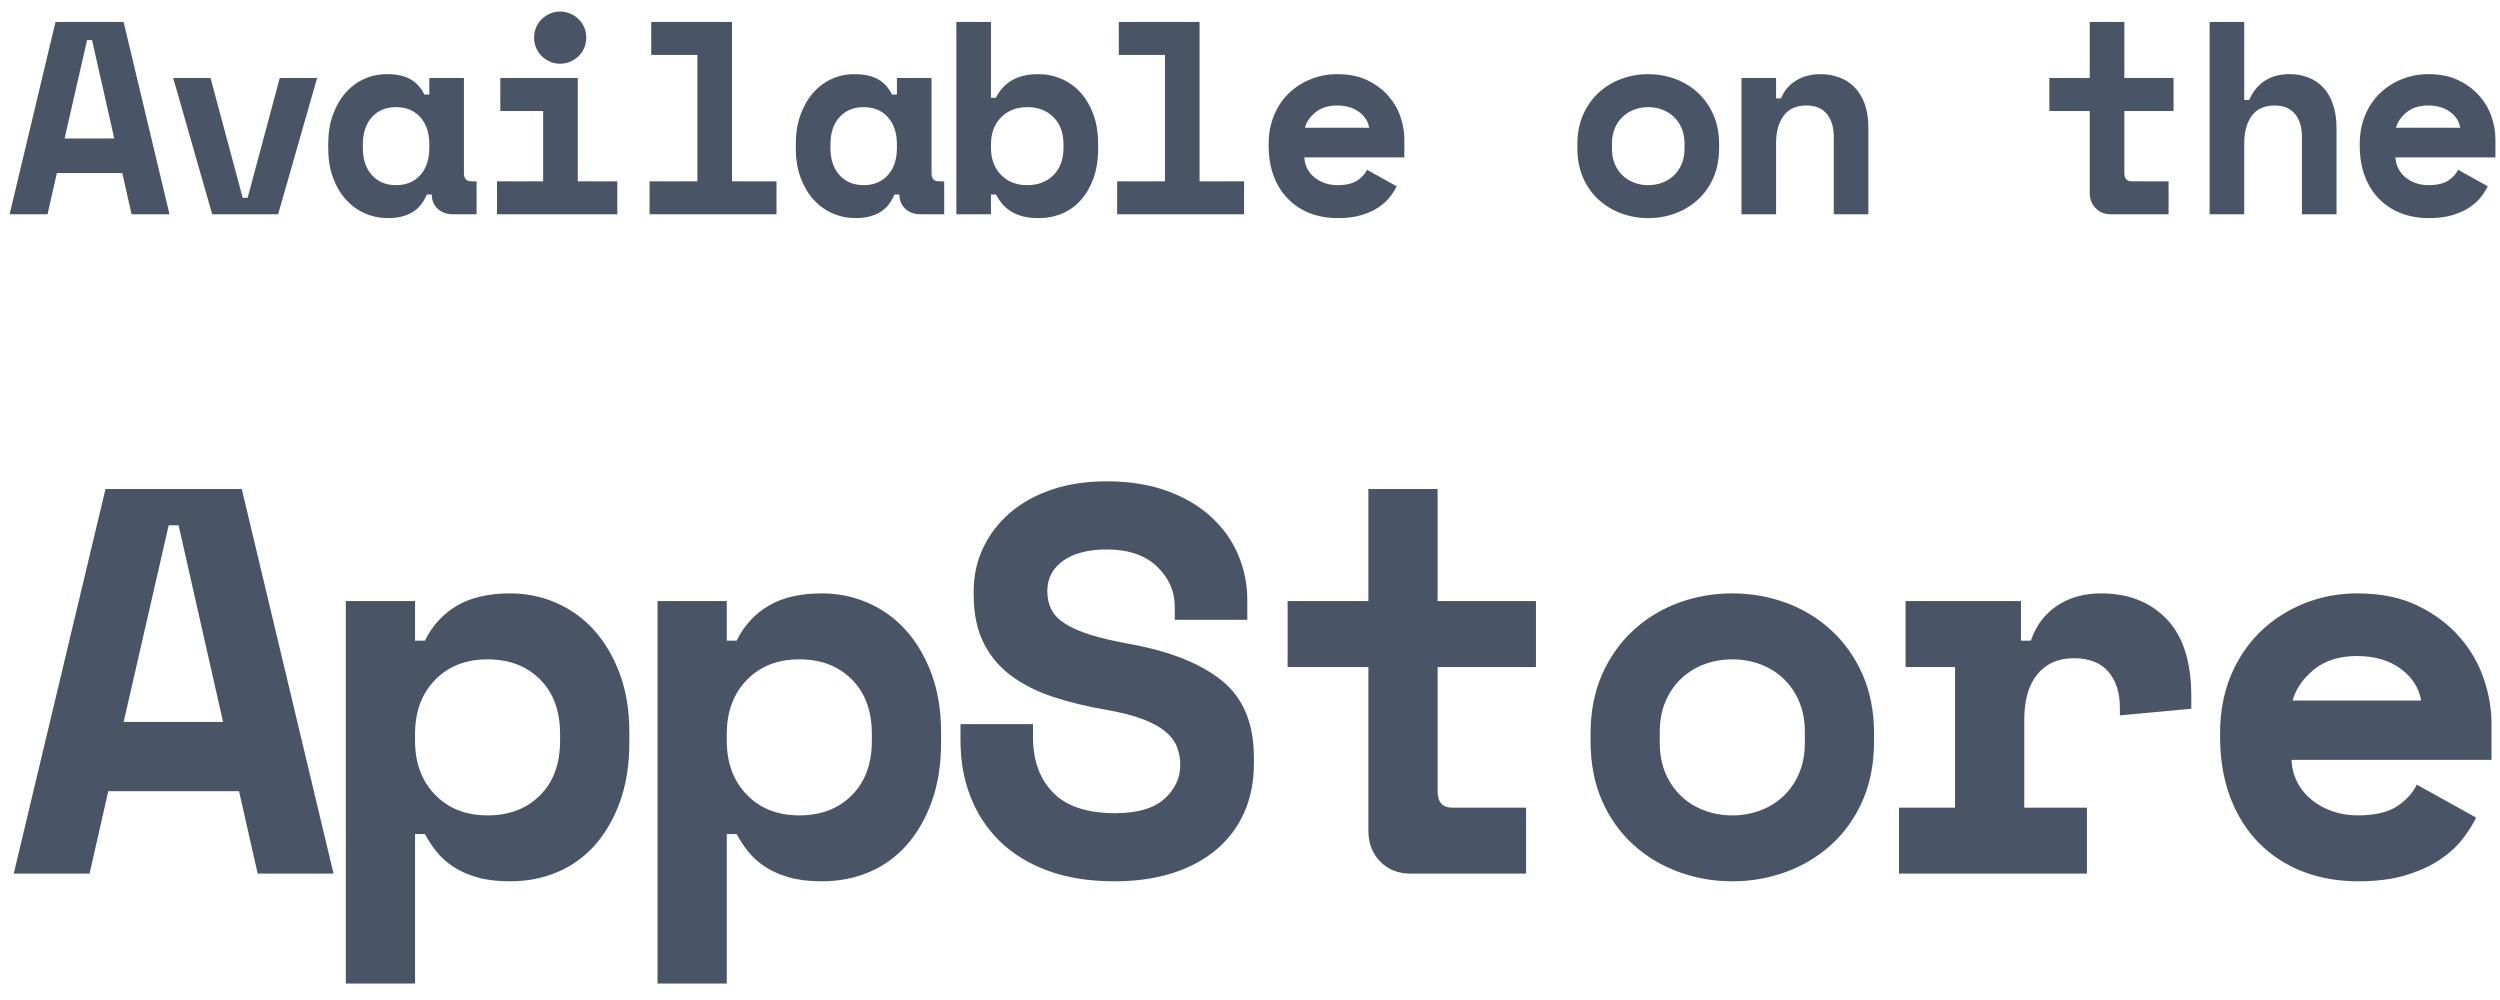 <svg width="65" height="26" viewBox="0 0 65 26" fill="none" xmlns="http://www.w3.org/2000/svg">
<path fill-rule="evenodd" clip-rule="evenodd" d="M30.487 22.7C30.039 22.843 29.535 22.914 28.973 22.914C28.316 22.914 27.737 22.821 27.237 22.636C26.737 22.45 26.32 22.193 25.987 21.864C25.654 21.536 25.401 21.15 25.23 20.707C25.058 20.264 24.973 19.781 24.973 19.257V18.828H26.858V19.171C26.858 19.771 27.032 20.25 27.38 20.607C27.727 20.964 28.268 21.143 29.001 21.143C29.573 21.143 29.997 21.019 30.273 20.771C30.549 20.524 30.687 20.228 30.687 19.886C30.687 19.724 30.658 19.569 30.601 19.421C30.544 19.274 30.444 19.14 30.301 19.021C30.158 18.902 29.963 18.795 29.716 18.7C29.468 18.605 29.154 18.524 28.773 18.457C28.268 18.371 27.806 18.259 27.387 18.121C26.968 17.983 26.604 17.8 26.294 17.571C25.985 17.343 25.744 17.057 25.573 16.714C25.401 16.371 25.316 15.952 25.316 15.457V15.371C25.316 14.962 25.399 14.583 25.566 14.236C25.732 13.888 25.966 13.586 26.266 13.328C26.566 13.071 26.927 12.871 27.351 12.728C27.775 12.586 28.249 12.514 28.773 12.514C29.363 12.514 29.887 12.598 30.344 12.764C30.801 12.931 31.185 13.157 31.494 13.443C31.804 13.728 32.037 14.057 32.194 14.428C32.351 14.8 32.43 15.19 32.43 15.6V16.114H30.544V15.771C30.544 15.371 30.389 15.024 30.08 14.728C29.77 14.433 29.335 14.286 28.773 14.286C28.297 14.286 27.92 14.383 27.644 14.578C27.368 14.774 27.23 15.038 27.23 15.371C27.23 15.543 27.263 15.697 27.33 15.836C27.396 15.974 27.513 16.098 27.68 16.207C27.846 16.317 28.066 16.414 28.337 16.5C28.608 16.586 28.954 16.666 29.373 16.743C30.42 16.933 31.22 17.252 31.773 17.7C32.325 18.148 32.601 18.809 32.601 19.686V19.857C32.601 20.324 32.518 20.745 32.351 21.121C32.185 21.497 31.944 21.819 31.63 22.086C31.316 22.352 30.935 22.557 30.487 22.7ZM2.329 22.714L2.815 20.571H6.215L6.7 22.714H8.672L6.286 12.714H2.743L0.357 22.714H2.329ZM5.8 18.771H3.215L4.386 13.657H4.643L5.8 18.771ZM10.791 21.686V25.571H8.991V15.628H10.791V16.657H11.048C11.239 16.267 11.515 15.964 11.877 15.75C12.239 15.536 12.701 15.428 13.262 15.428C13.682 15.428 14.079 15.509 14.455 15.671C14.832 15.833 15.16 16.069 15.441 16.378C15.722 16.688 15.946 17.067 16.113 17.514C16.279 17.962 16.363 18.471 16.363 19.043V19.3C16.363 19.881 16.282 20.395 16.12 20.843C15.958 21.29 15.739 21.669 15.463 21.978C15.186 22.288 14.86 22.521 14.484 22.678C14.108 22.836 13.701 22.914 13.262 22.914C12.939 22.914 12.658 22.881 12.42 22.814C12.182 22.747 11.974 22.657 11.798 22.543C11.622 22.428 11.474 22.297 11.355 22.15C11.236 22.002 11.134 21.848 11.048 21.686H10.791ZM12.677 21.2C12.115 21.2 11.66 21.021 11.312 20.664C10.965 20.307 10.791 19.838 10.791 19.257V19.086C10.791 18.505 10.965 18.036 11.312 17.678C11.66 17.321 12.115 17.143 12.677 17.143C13.239 17.143 13.694 17.317 14.041 17.664C14.389 18.012 14.562 18.486 14.562 19.086V19.257C14.562 19.857 14.389 20.331 14.041 20.678C13.694 21.026 13.239 21.2 12.677 21.2ZM18.896 21.686V25.571H17.096V15.628H18.896V16.657H19.153C19.344 16.267 19.62 15.964 19.982 15.75C20.344 15.536 20.806 15.428 21.368 15.428C21.787 15.428 22.184 15.509 22.561 15.671C22.937 15.833 23.265 16.069 23.546 16.378C23.827 16.688 24.051 17.067 24.218 17.514C24.384 17.962 24.468 18.471 24.468 19.043V19.3C24.468 19.881 24.387 20.395 24.225 20.843C24.063 21.29 23.844 21.669 23.568 21.978C23.291 22.288 22.965 22.521 22.589 22.678C22.213 22.836 21.806 22.914 21.368 22.914C21.044 22.914 20.763 22.881 20.525 22.814C20.287 22.747 20.079 22.657 19.903 22.543C19.727 22.428 19.579 22.297 19.46 22.15C19.341 22.002 19.239 21.848 19.153 21.686H18.896ZM20.782 21.2C20.22 21.2 19.765 21.021 19.418 20.664C19.07 20.307 18.896 19.838 18.896 19.257V19.086C18.896 18.505 19.07 18.036 19.418 17.678C19.765 17.321 20.22 17.143 20.782 17.143C21.344 17.143 21.799 17.317 22.146 17.664C22.494 18.012 22.668 18.486 22.668 19.086V19.257C22.668 19.857 22.494 20.331 22.146 20.678C21.799 21.026 21.344 21.2 20.782 21.2ZM39.678 22.714V21H37.764C37.506 21 37.378 20.857 37.378 20.571V17.343H39.935V15.628H37.378V12.714H35.578V15.628H33.478V17.343H35.578V21.6C35.578 21.924 35.68 22.19 35.885 22.4C36.09 22.609 36.354 22.714 36.678 22.714H39.678ZM46.433 22.671C45.99 22.833 45.526 22.914 45.04 22.914C44.554 22.914 44.09 22.833 43.647 22.671C43.204 22.509 42.812 22.274 42.469 21.964C42.126 21.655 41.854 21.274 41.654 20.821C41.454 20.369 41.354 19.848 41.354 19.257V19.086C41.354 18.505 41.454 17.988 41.654 17.536C41.854 17.083 42.126 16.7 42.469 16.386C42.812 16.071 43.204 15.833 43.647 15.671C44.09 15.509 44.554 15.428 45.04 15.428C45.526 15.428 45.99 15.509 46.433 15.671C46.876 15.833 47.269 16.071 47.611 16.386C47.954 16.7 48.226 17.083 48.426 17.536C48.626 17.988 48.726 18.505 48.726 19.086V19.257C48.726 19.848 48.626 20.369 48.426 20.821C48.226 21.274 47.954 21.655 47.611 21.964C47.269 22.274 46.876 22.509 46.433 22.671ZM45.04 21.2C44.783 21.2 44.54 21.157 44.312 21.071C44.083 20.986 43.883 20.862 43.712 20.7C43.54 20.538 43.404 20.34 43.304 20.107C43.204 19.874 43.154 19.609 43.154 19.314V19.028C43.154 18.733 43.204 18.469 43.304 18.236C43.404 18.002 43.54 17.805 43.712 17.643C43.883 17.481 44.083 17.357 44.312 17.271C44.54 17.186 44.783 17.143 45.04 17.143C45.297 17.143 45.54 17.186 45.769 17.271C45.997 17.357 46.197 17.481 46.369 17.643C46.54 17.805 46.676 18.002 46.776 18.236C46.876 18.469 46.926 18.733 46.926 19.028V19.314C46.926 19.609 46.876 19.874 46.776 20.107C46.676 20.34 46.54 20.538 46.369 20.7C46.197 20.862 45.997 20.986 45.769 21.071C45.54 21.157 45.297 21.2 45.04 21.2ZM54.26 21V22.714H49.374V21H50.831V17.343H49.545V15.628H52.545V16.657H52.802C52.936 16.267 53.162 15.964 53.481 15.75C53.8 15.536 54.183 15.428 54.631 15.428C55.336 15.428 55.902 15.65 56.331 16.093C56.76 16.536 56.974 17.209 56.974 18.114V18.428L55.117 18.6V18.4C55.117 18.009 55.017 17.698 54.817 17.464C54.617 17.231 54.317 17.114 53.917 17.114C53.517 17.114 53.202 17.252 52.974 17.528C52.745 17.805 52.631 18.2 52.631 18.714V21H54.26ZM61.322 22.914C61.788 22.914 62.196 22.862 62.543 22.757C62.891 22.652 63.186 22.519 63.429 22.357C63.672 22.195 63.869 22.017 64.022 21.821C64.174 21.626 64.293 21.438 64.379 21.257L62.836 20.4C62.731 20.619 62.56 20.807 62.322 20.964C62.084 21.121 61.741 21.2 61.293 21.2C61.065 21.2 60.848 21.164 60.643 21.093C60.438 21.021 60.257 20.921 60.1 20.793C59.943 20.664 59.819 20.512 59.729 20.336C59.638 20.159 59.588 19.966 59.579 19.757H64.779V18.8C64.779 18.428 64.712 18.045 64.579 17.65C64.445 17.255 64.236 16.893 63.95 16.564C63.665 16.236 63.303 15.964 62.865 15.75C62.426 15.536 61.903 15.428 61.293 15.428C60.798 15.428 60.334 15.517 59.9 15.693C59.467 15.869 59.088 16.114 58.765 16.428C58.441 16.743 58.186 17.124 58 17.571C57.815 18.019 57.722 18.514 57.722 19.057V19.143C57.722 19.733 57.81 20.262 57.986 20.728C58.162 21.195 58.41 21.59 58.729 21.914C59.048 22.238 59.426 22.486 59.865 22.657C60.303 22.828 60.788 22.914 61.322 22.914ZM59.607 18.214H62.95C62.893 17.881 62.715 17.605 62.415 17.386C62.115 17.166 61.736 17.057 61.279 17.057C60.822 17.057 60.45 17.174 60.165 17.407C59.879 17.64 59.693 17.909 59.607 18.214Z" fill="#495567"/>
<path fill-rule="evenodd" clip-rule="evenodd" d="M14.825 1.603C14.742 1.639 14.655 1.657 14.565 1.657C14.47 1.657 14.382 1.639 14.3 1.603C14.22 1.568 14.148 1.52 14.086 1.461C14.024 1.401 13.976 1.33 13.94 1.246C13.904 1.163 13.886 1.074 13.886 0.978C13.886 0.883 13.904 0.794 13.94 0.711C13.976 0.627 14.024 0.556 14.086 0.496C14.148 0.437 14.22 0.389 14.3 0.353C14.382 0.318 14.47 0.3 14.565 0.3C14.655 0.3 14.742 0.318 14.825 0.353C14.909 0.389 14.982 0.437 15.043 0.496C15.105 0.556 15.154 0.627 15.19 0.711C15.226 0.794 15.243 0.883 15.243 0.978C15.243 1.074 15.226 1.163 15.19 1.246C15.154 1.33 15.105 1.401 15.043 1.461C14.982 1.52 14.909 1.568 14.825 1.603ZM1.479 4.5L1.236 5.571H0.25L1.443 0.571H3.214L4.407 5.571H3.421L3.179 4.5H1.479ZM1.679 3.6H2.971L2.393 1.043H2.264L1.679 3.6ZM7.231 5.571L8.245 2.028H7.274L6.438 5.143H6.31L5.474 2.028H4.503L5.517 5.571H7.231ZM10.698 5.532C10.527 5.625 10.326 5.671 10.098 5.671C9.884 5.671 9.682 5.631 9.494 5.55C9.306 5.469 9.141 5.35 8.998 5.193C8.855 5.036 8.742 4.845 8.659 4.621C8.575 4.397 8.534 4.143 8.534 3.857V3.743C8.534 3.462 8.574 3.209 8.655 2.986C8.736 2.762 8.846 2.571 8.984 2.414C9.122 2.257 9.282 2.137 9.466 2.053C9.649 1.97 9.846 1.928 10.055 1.928C10.307 1.928 10.511 1.971 10.666 2.057C10.821 2.143 10.943 2.276 11.034 2.457H11.162V2.028H12.062V4.5C12.062 4.643 12.127 4.714 12.255 4.714H12.391V5.571H11.777C11.615 5.571 11.482 5.524 11.38 5.428C11.278 5.333 11.226 5.209 11.226 5.057H11.098C11.003 5.281 10.869 5.439 10.698 5.532ZM10.298 4.814C10.036 4.814 9.827 4.727 9.669 4.553C9.512 4.38 9.434 4.143 9.434 3.843V3.757C9.434 3.457 9.512 3.22 9.669 3.046C9.827 2.872 10.036 2.786 10.298 2.786C10.56 2.786 10.769 2.872 10.927 3.046C11.084 3.22 11.162 3.457 11.162 3.757V3.843C11.162 4.143 11.084 4.38 10.927 4.553C10.769 4.727 10.56 4.814 10.298 4.814ZM16.05 4.714H15.022V2.028H13.008V2.886H14.122V4.714H12.922V5.571H16.05V4.714ZM19.032 4.714H20.189V5.571H16.889V4.714H18.132V1.428H16.932V0.571H19.032V4.714ZM22.256 5.671C22.484 5.671 22.684 5.625 22.856 5.532C23.027 5.439 23.16 5.281 23.256 5.057H23.384C23.384 5.209 23.435 5.333 23.538 5.428C23.64 5.524 23.772 5.571 23.934 5.571H24.549V4.714H24.413C24.284 4.714 24.22 4.643 24.22 4.5V2.028H23.32V2.457H23.191C23.101 2.276 22.978 2.143 22.823 2.057C22.669 1.971 22.465 1.928 22.213 1.928C22.003 1.928 21.807 1.97 21.623 2.053C21.44 2.137 21.279 2.257 21.141 2.414C21.003 2.571 20.894 2.762 20.813 2.986C20.732 3.209 20.691 3.462 20.691 3.743V3.857C20.691 4.143 20.733 4.397 20.816 4.621C20.9 4.845 21.013 5.036 21.156 5.193C21.299 5.35 21.464 5.469 21.652 5.55C21.84 5.631 22.041 5.671 22.256 5.671ZM21.827 4.553C21.984 4.727 22.194 4.814 22.456 4.814C22.718 4.814 22.927 4.727 23.084 4.553C23.241 4.38 23.32 4.143 23.32 3.843V3.757C23.32 3.457 23.241 3.22 23.084 3.046C22.927 2.872 22.718 2.786 22.456 2.786C22.194 2.786 21.984 2.872 21.827 3.046C21.67 3.22 21.591 3.457 21.591 3.757V3.843C21.591 4.143 21.67 4.38 21.827 4.553ZM27.001 5.671C27.22 5.671 27.424 5.632 27.612 5.553C27.8 5.475 27.963 5.358 28.101 5.203C28.239 5.049 28.349 4.859 28.43 4.636C28.511 4.412 28.551 4.155 28.551 3.864V3.736C28.551 3.45 28.509 3.195 28.426 2.971C28.343 2.747 28.231 2.558 28.09 2.403C27.95 2.249 27.785 2.131 27.598 2.05C27.409 1.969 27.21 1.928 27.001 1.928C26.72 1.928 26.489 1.982 26.308 2.089C26.127 2.196 25.989 2.347 25.894 2.543H25.765V0.571H24.865V5.571H25.765V5.057H25.894C25.937 5.138 25.988 5.215 26.047 5.289C26.107 5.363 26.181 5.428 26.269 5.486C26.357 5.543 26.46 5.588 26.58 5.621C26.699 5.655 26.839 5.671 27.001 5.671ZM26.026 4.546C26.2 4.725 26.427 4.814 26.708 4.814C26.989 4.814 27.216 4.727 27.39 4.553C27.564 4.38 27.651 4.143 27.651 3.843V3.757C27.651 3.457 27.564 3.22 27.39 3.046C27.216 2.872 26.989 2.786 26.708 2.786C26.427 2.786 26.2 2.875 26.026 3.053C25.852 3.232 25.765 3.466 25.765 3.757V3.843C25.765 4.133 25.852 4.368 26.026 4.546ZM32.346 4.714H31.189V0.571H29.089V1.428H30.289V4.714H29.046V5.571H32.346V4.714ZM35.395 5.593C35.222 5.645 35.018 5.671 34.785 5.671C34.518 5.671 34.275 5.628 34.056 5.543C33.837 5.457 33.648 5.333 33.488 5.171C33.329 5.009 33.205 4.812 33.117 4.578C33.029 4.345 32.985 4.081 32.985 3.786V3.743C32.985 3.471 33.031 3.224 33.124 3C33.217 2.776 33.344 2.586 33.506 2.428C33.668 2.271 33.857 2.149 34.074 2.061C34.291 1.972 34.523 1.928 34.77 1.928C35.075 1.928 35.337 1.982 35.556 2.089C35.775 2.196 35.956 2.332 36.099 2.496C36.242 2.661 36.347 2.841 36.413 3.039C36.48 3.237 36.513 3.428 36.513 3.614V4.093H33.913C33.918 4.197 33.943 4.294 33.988 4.382C34.033 4.47 34.095 4.546 34.174 4.611C34.253 4.675 34.343 4.725 34.445 4.761C34.548 4.796 34.656 4.814 34.77 4.814C34.994 4.814 35.166 4.775 35.285 4.696C35.404 4.618 35.489 4.524 35.542 4.414L36.313 4.843C36.27 4.933 36.211 5.027 36.135 5.125C36.059 5.222 35.96 5.312 35.838 5.393C35.717 5.474 35.569 5.54 35.395 5.593ZM35.599 3.321H33.928C33.97 3.169 34.063 3.034 34.206 2.918C34.349 2.801 34.535 2.743 34.763 2.743C34.992 2.743 35.181 2.797 35.331 2.907C35.481 3.016 35.57 3.155 35.599 3.321ZM43.55 5.55C43.329 5.631 43.097 5.671 42.854 5.671C42.611 5.671 42.379 5.631 42.158 5.55C41.936 5.469 41.74 5.351 41.568 5.196C41.397 5.041 41.261 4.851 41.161 4.625C41.061 4.399 41.011 4.138 41.011 3.843V3.757C41.011 3.466 41.061 3.208 41.161 2.982C41.261 2.756 41.397 2.564 41.568 2.407C41.74 2.25 41.936 2.131 42.158 2.05C42.379 1.969 42.611 1.928 42.854 1.928C43.097 1.928 43.329 1.969 43.55 2.05C43.772 2.131 43.968 2.25 44.14 2.407C44.311 2.564 44.447 2.756 44.547 2.982C44.647 3.208 44.697 3.466 44.697 3.757V3.843C44.697 4.138 44.647 4.399 44.547 4.625C44.447 4.851 44.311 5.041 44.14 5.196C43.968 5.351 43.772 5.469 43.55 5.55ZM42.854 4.814C42.725 4.814 42.604 4.793 42.49 4.75C42.376 4.707 42.276 4.645 42.19 4.564C42.104 4.483 42.036 4.384 41.986 4.268C41.936 4.151 41.911 4.019 41.911 3.871V3.728C41.911 3.581 41.936 3.449 41.986 3.332C42.036 3.215 42.104 3.116 42.19 3.036C42.276 2.955 42.376 2.893 42.49 2.85C42.604 2.807 42.725 2.786 42.854 2.786C42.983 2.786 43.104 2.807 43.218 2.85C43.333 2.893 43.433 2.955 43.518 3.036C43.604 3.116 43.672 3.215 43.722 3.332C43.772 3.449 43.797 3.581 43.797 3.728V3.871C43.797 4.019 43.772 4.151 43.722 4.268C43.672 4.384 43.604 4.483 43.518 4.564C43.433 4.645 43.333 4.707 43.218 4.75C43.104 4.793 42.983 4.814 42.854 4.814ZM46.178 3.728V5.571H45.278V2.028H46.178V2.557H46.307C46.388 2.357 46.519 2.202 46.7 2.093C46.88 1.983 47.092 1.928 47.335 1.928C47.507 1.928 47.667 1.956 47.817 2.011C47.967 2.065 48.099 2.15 48.214 2.264C48.328 2.378 48.417 2.524 48.482 2.7C48.546 2.876 48.578 3.086 48.578 3.328V5.571H47.678V3.557C47.678 3.305 47.617 3.106 47.496 2.961C47.374 2.815 47.2 2.743 46.971 2.743C46.704 2.743 46.505 2.832 46.374 3.011C46.243 3.189 46.178 3.428 46.178 3.728ZM56.383 4.714H55.426C55.297 4.714 55.233 4.643 55.233 4.5V2.886H56.512V2.028H55.233V0.571H54.333V2.028H53.283V2.886H54.333V5.014C54.333 5.176 54.384 5.309 54.487 5.414C54.589 5.519 54.721 5.571 54.883 5.571H56.383V4.714ZM58.35 3.728V5.571H57.45V0.571H58.35V2.6H58.479C58.569 2.386 58.702 2.22 58.879 2.103C59.055 1.987 59.271 1.928 59.529 1.928C59.705 1.928 59.867 1.957 60.014 2.014C60.162 2.071 60.291 2.157 60.4 2.271C60.51 2.386 60.595 2.532 60.657 2.711C60.719 2.889 60.75 3.1 60.75 3.343V5.571H59.85V3.557C59.85 3.305 59.789 3.106 59.668 2.961C59.546 2.815 59.371 2.743 59.143 2.743C58.876 2.743 58.677 2.832 58.546 3.011C58.416 3.189 58.35 3.428 58.35 3.728ZM63.153 5.671C63.386 5.671 63.59 5.645 63.763 5.593C63.937 5.54 64.085 5.474 64.206 5.393C64.328 5.312 64.426 5.222 64.502 5.125C64.579 5.027 64.638 4.933 64.681 4.843L63.91 4.414C63.857 4.524 63.772 4.618 63.653 4.696C63.533 4.775 63.362 4.814 63.138 4.814C63.024 4.814 62.916 4.796 62.813 4.761C62.711 4.725 62.62 4.675 62.542 4.611C62.463 4.546 62.401 4.47 62.356 4.382C62.311 4.294 62.286 4.197 62.281 4.093H64.881V3.614C64.881 3.428 64.848 3.237 64.781 3.039C64.715 2.841 64.61 2.661 64.467 2.496C64.324 2.332 64.143 2.196 63.924 2.089C63.705 1.982 63.443 1.928 63.138 1.928C62.891 1.928 62.658 1.972 62.442 2.061C62.225 2.149 62.036 2.271 61.874 2.428C61.712 2.586 61.585 2.776 61.492 3C61.399 3.224 61.353 3.471 61.353 3.743V3.786C61.353 4.081 61.397 4.345 61.485 4.578C61.573 4.812 61.697 5.009 61.856 5.171C62.016 5.333 62.205 5.457 62.424 5.543C62.643 5.628 62.886 5.671 63.153 5.671ZM62.295 3.321H63.967C63.938 3.155 63.849 3.016 63.699 2.907C63.549 2.797 63.36 2.743 63.131 2.743C62.903 2.743 62.717 2.801 62.574 2.918C62.431 3.034 62.338 3.169 62.295 3.321Z" fill="#495567"/>
</svg>
